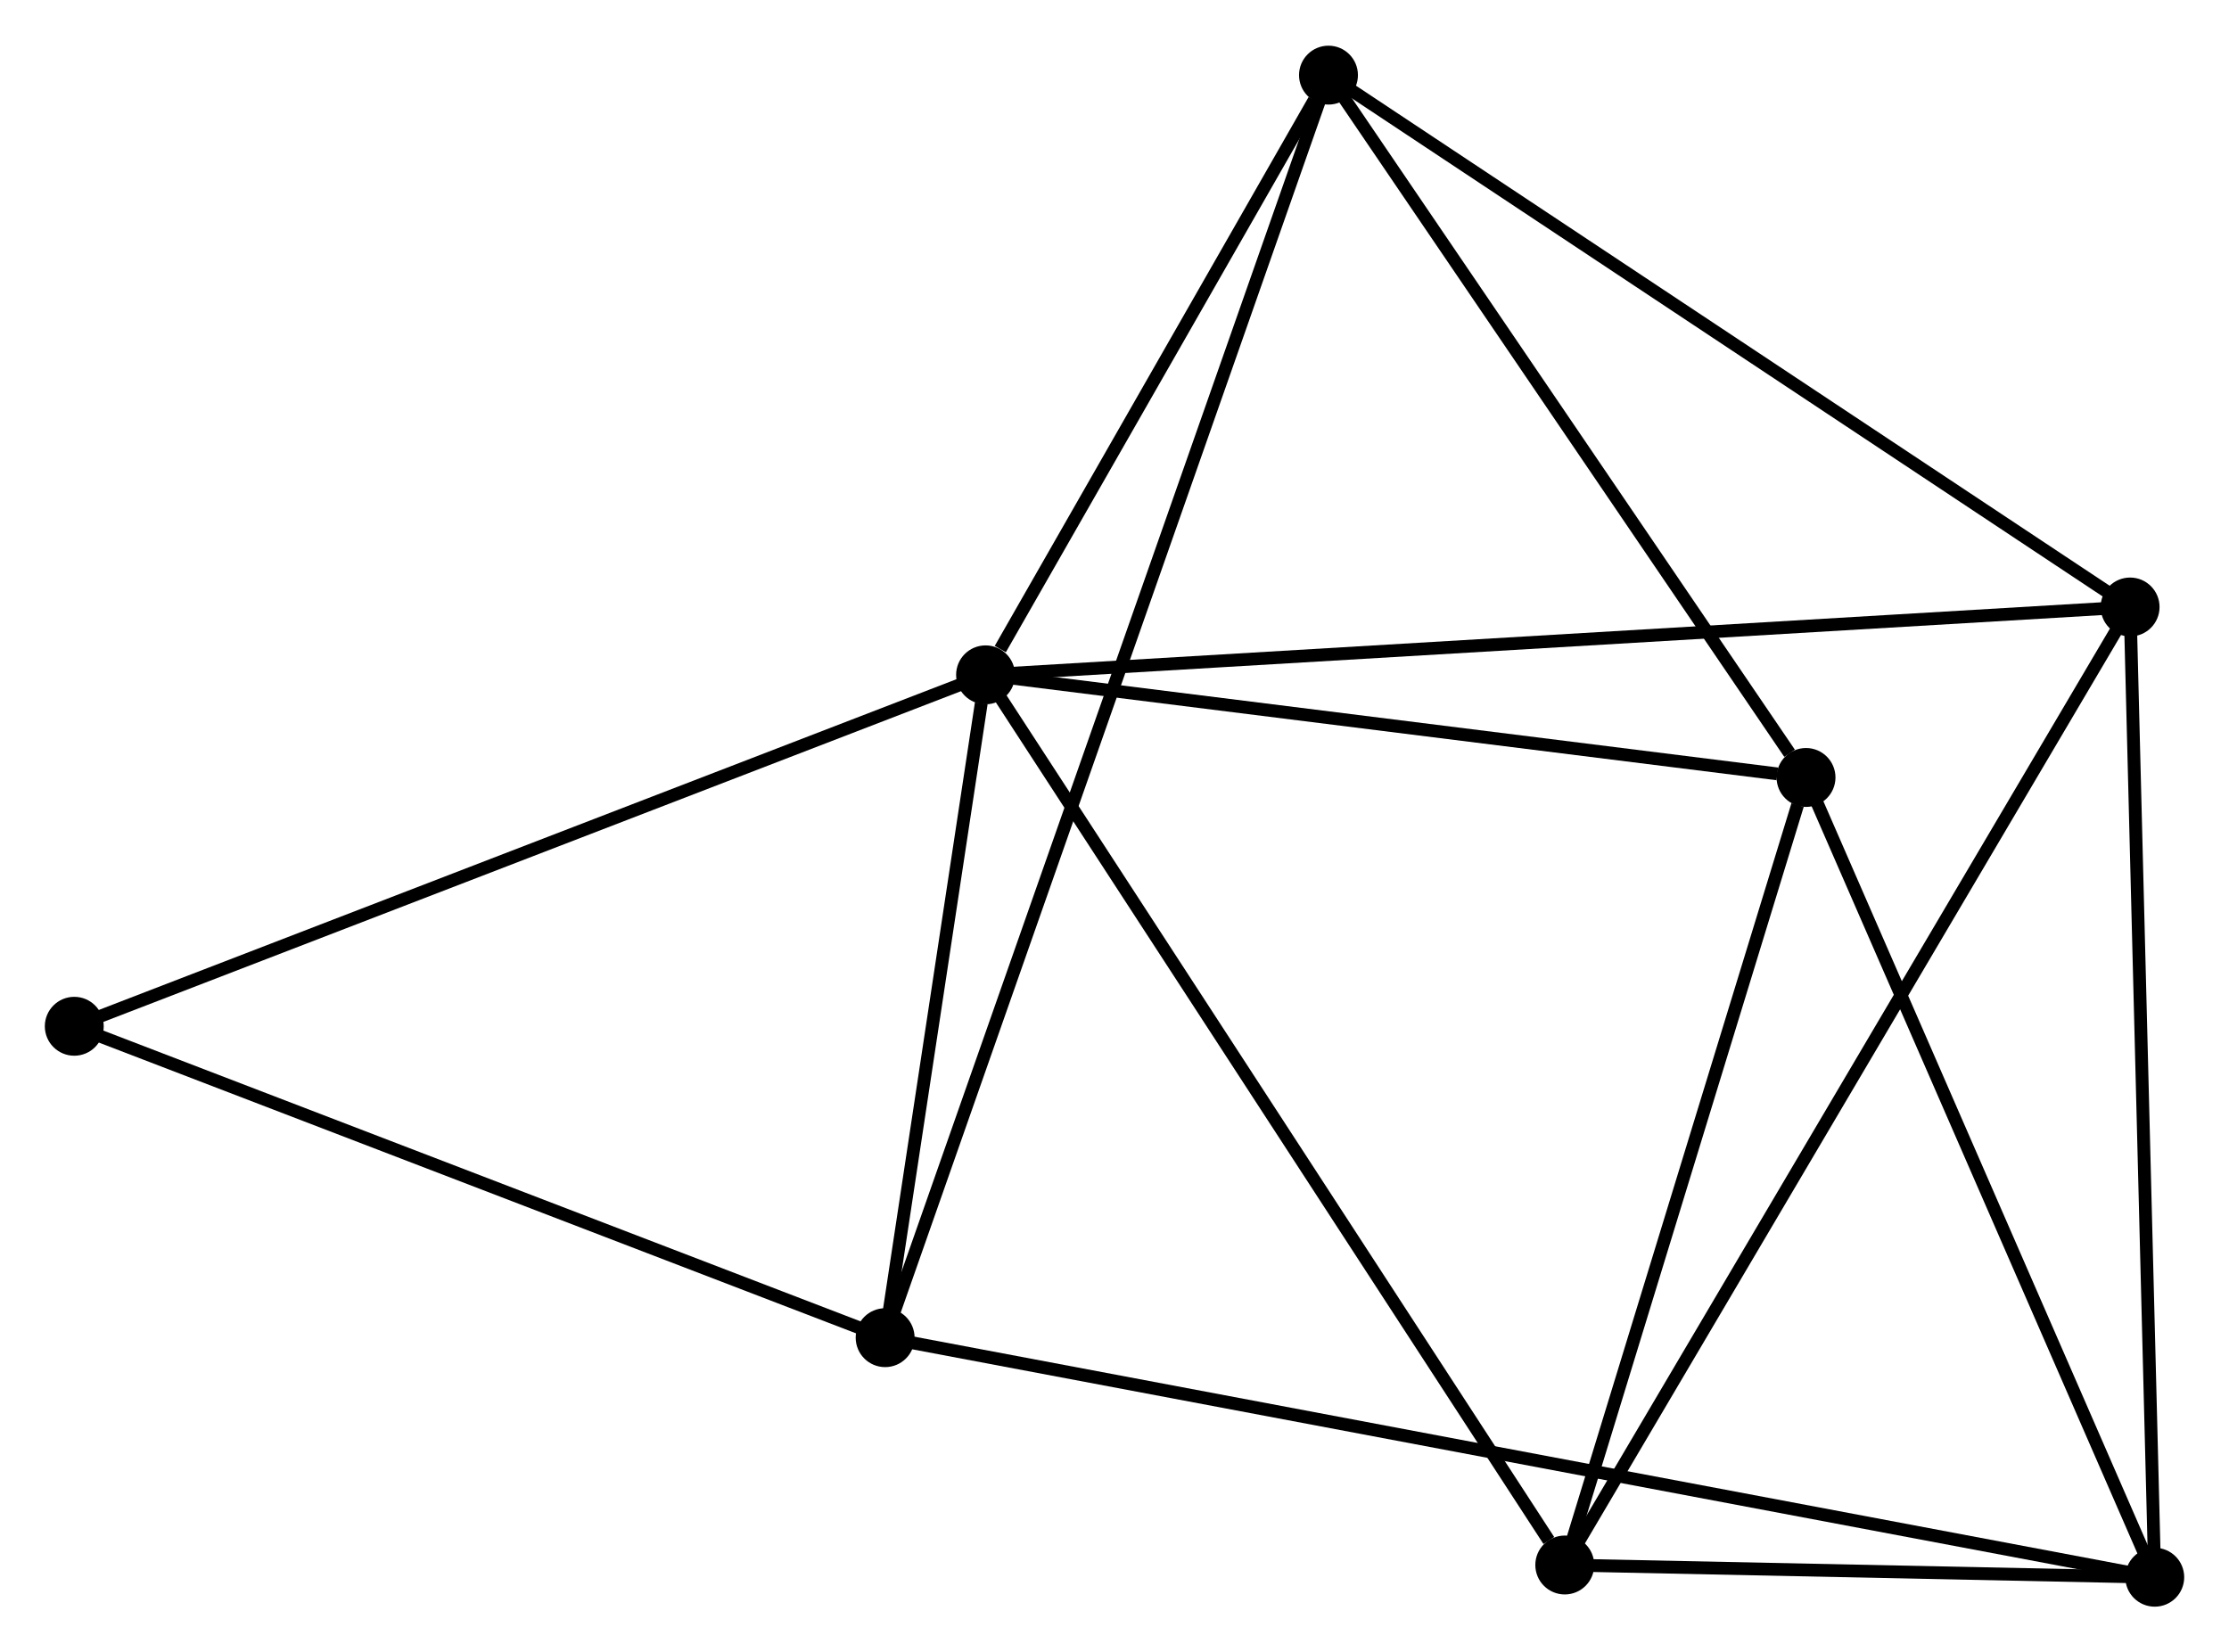 <?xml version="1.0" encoding="UTF-8" standalone="no"?>
<!DOCTYPE svg PUBLIC "-//W3C//DTD SVG 1.1//EN"
 "http://www.w3.org/Graphics/SVG/1.1/DTD/svg11.dtd">
<!-- Generated by graphviz version 2.36.0 (20140111.2315)
 -->
<!-- Title: %3 Pages: 1 -->
<svg width="174pt" height="129pt"
 viewBox="0.00 0.00 174.06 128.91" xmlns="http://www.w3.org/2000/svg" xmlns:xlink="http://www.w3.org/1999/xlink">
<g id="graph0" class="graph" transform="scale(1 1) rotate(0) translate(4 124.907)">
<title>%3</title>
<!-- 0 -->
<g id="node1" class="node"><title>0</title>
<ellipse fill="black" stroke="black" cx="72.962" cy="-72.272" rx="1.8" ry="1.8"/>
</g>
<!-- 2 -->
<g id="node2" class="node"><title>2</title>
<ellipse fill="black" stroke="black" cx="99.74" cy="-119.107" rx="1.8" ry="1.8"/>
</g>
<!-- 0&#45;&#45;2 -->
<g id="edge1" class="edge"><title>0&#45;&#45;2</title>
<path fill="none" stroke="black" d="M74.112,-74.284C78.517,-81.988 94.278,-109.554 98.624,-117.154"/>
</g>
<!-- 3 -->
<g id="node3" class="node"><title>3</title>
<ellipse fill="black" stroke="black" cx="118.191" cy="-2.755" rx="1.8" ry="1.8"/>
</g>
<!-- 0&#45;&#45;3 -->
<g id="edge2" class="edge"><title>0&#45;&#45;3</title>
<path fill="none" stroke="black" d="M74.08,-70.554C80.283,-61.019 110.427,-14.689 116.946,-4.669"/>
</g>
<!-- 4 -->
<g id="node4" class="node"><title>4</title>
<ellipse fill="black" stroke="black" cx="137.03" cy="-64.258" rx="1.8" ry="1.8"/>
</g>
<!-- 0&#45;&#45;4 -->
<g id="edge3" class="edge"><title>0&#45;&#45;4</title>
<path fill="none" stroke="black" d="M74.81,-72.041C84.002,-70.891 124.745,-65.795 134.788,-64.539"/>
</g>
<!-- 5 -->
<g id="node5" class="node"><title>5</title>
<ellipse fill="black" stroke="black" cx="162.337" cy="-77.571" rx="1.8" ry="1.8"/>
</g>
<!-- 0&#45;&#45;5 -->
<g id="edge4" class="edge"><title>0&#45;&#45;5</title>
<path fill="none" stroke="black" d="M74.828,-72.383C86.46,-73.072 148.879,-76.773 160.48,-77.461"/>
</g>
<!-- 6 -->
<g id="node6" class="node"><title>6</title>
<ellipse fill="black" stroke="black" cx="65.119" cy="-20.509" rx="1.8" ry="1.8"/>
</g>
<!-- 0&#45;&#45;6 -->
<g id="edge5" class="edge"><title>0&#45;&#45;6</title>
<path fill="none" stroke="black" d="M72.625,-70.048C71.335,-61.533 66.719,-31.067 65.446,-22.667"/>
</g>
<!-- 7 -->
<g id="node7" class="node"><title>7</title>
<ellipse fill="black" stroke="black" cx="1.8" cy="-44.827" rx="1.8" ry="1.8"/>
</g>
<!-- 0&#45;&#45;7 -->
<g id="edge6" class="edge"><title>0&#45;&#45;7</title>
<path fill="none" stroke="black" d="M71.203,-71.594C61.357,-67.796 13.182,-49.217 3.498,-45.482"/>
</g>
<!-- 2&#45;&#45;4 -->
<g id="edge11" class="edge"><title>2&#45;&#45;4</title>
<path fill="none" stroke="black" d="M100.981,-117.282C106.643,-108.955 129.997,-74.604 135.747,-66.146"/>
</g>
<!-- 2&#45;&#45;5 -->
<g id="edge12" class="edge"><title>2&#45;&#45;5</title>
<path fill="none" stroke="black" d="M101.288,-118.08C109.873,-112.384 151.59,-84.702 160.613,-78.715"/>
</g>
<!-- 2&#45;&#45;6 -->
<g id="edge13" class="edge"><title>2&#45;&#45;6</title>
<path fill="none" stroke="black" d="M99.139,-117.396C94.937,-105.428 69.993,-34.389 65.736,-22.267"/>
</g>
<!-- 3&#45;&#45;4 -->
<g id="edge14" class="edge"><title>3&#45;&#45;4</title>
<path fill="none" stroke="black" d="M118.735,-4.529C121.438,-13.353 133.418,-52.465 136.371,-62.105"/>
</g>
<!-- 3&#45;&#45;5 -->
<g id="edge15" class="edge"><title>3&#45;&#45;5</title>
<path fill="none" stroke="black" d="M119.113,-4.318C124.859,-14.054 155.689,-66.306 161.42,-76.017"/>
</g>
<!-- 6&#45;&#45;7 -->
<g id="edge16" class="edge"><title>6&#45;&#45;7</title>
<path fill="none" stroke="black" d="M63.292,-21.21C54.046,-24.761 12.493,-40.72 3.514,-44.169"/>
</g>
<!-- 1 -->
<g id="node8" class="node"><title>1</title>
<ellipse fill="black" stroke="black" cx="164.262" cy="-1.8" rx="1.8" ry="1.8"/>
</g>
<!-- 1&#45;&#45;3 -->
<g id="edge7" class="edge"><title>1&#45;&#45;3</title>
<path fill="none" stroke="black" d="M162.282,-1.841C154.704,-1.998 127.589,-2.56 120.112,-2.715"/>
</g>
<!-- 1&#45;&#45;4 -->
<g id="edge8" class="edge"><title>1&#45;&#45;4</title>
<path fill="none" stroke="black" d="M163.476,-3.602C159.5,-12.723 141.629,-53.71 137.768,-62.567"/>
</g>
<!-- 1&#45;&#45;5 -->
<g id="edge9" class="edge"><title>1&#45;&#45;5</title>
<path fill="none" stroke="black" d="M164.214,-3.673C163.948,-14.156 162.644,-65.452 162.382,-75.764"/>
</g>
<!-- 1&#45;&#45;6 -->
<g id="edge10" class="edge"><title>1&#45;&#45;6</title>
<path fill="none" stroke="black" d="M162.191,-2.191C149.289,-4.626 80.048,-17.692 67.178,-20.12"/>
</g>
</g>
</svg>
